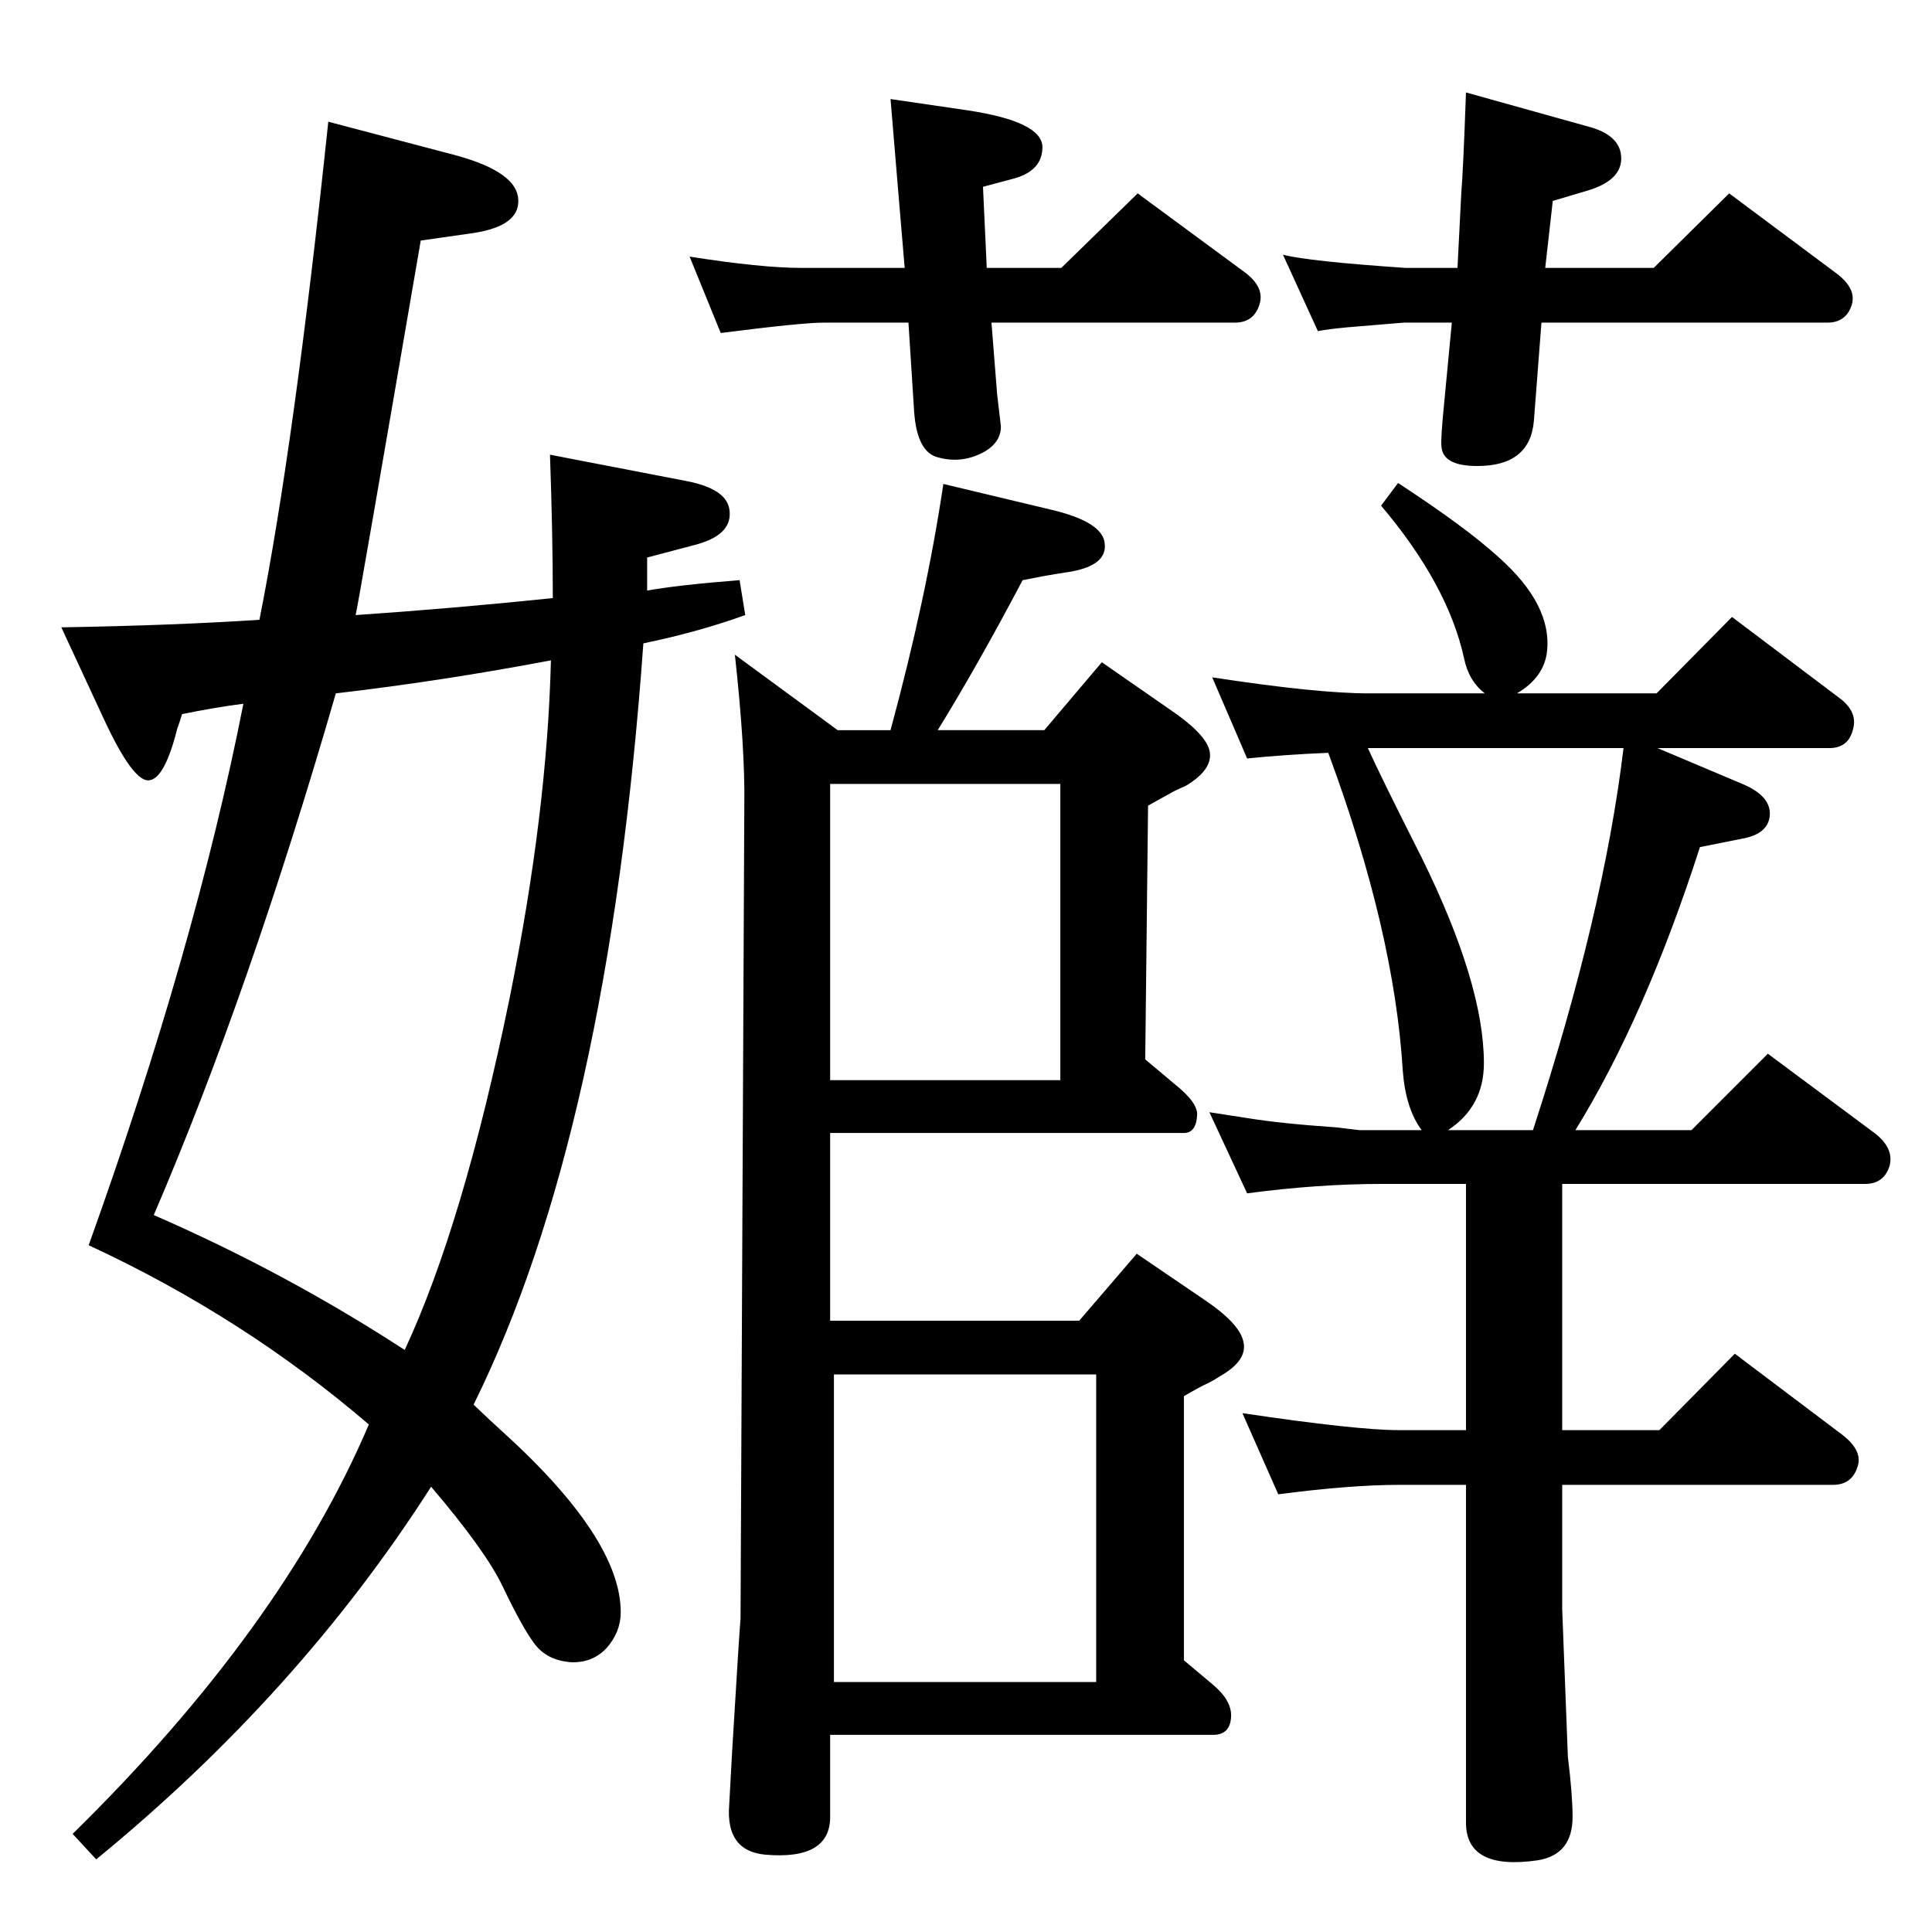 <?xml version="1.0" standalone="no"?>
<!DOCTYPE svg PUBLIC "-//W3C//DTD SVG 1.1//EN" "http://www.w3.org/Graphics/SVG/1.1/DTD/svg11.dtd" >
<svg xmlns="http://www.w3.org/2000/svg" xmlns:xlink="http://www.w3.org/1999/xlink" version="1.1" viewBox="0 0 2048 2048">
  <g transform="matrix(1 0 0 -1 0 2048)">
   <path fill="currentColor"
d="M586 1414q0 67 -3 152l145 -28q41 -8 45 -29q5 -27 -34 -38l-53 -14v-35q34 6 98 11l6 -37q-50 -18 -108 -30q-37 -518 -180 -807q20 -19 30 -28q126 -114 126 -192q0 -21 -15 -38q-15 -16 -38 -15q-25 2 -38 19t-34 61q-18 38 -76 106q-140 -219 -355 -395l-25 27
q222 218 314 434q-133 114 -297 190q113 315 164 574q-31 -4 -65 -11q-3 -10 -5 -15q-13 -52 -29 -55q-17 -4 -49 65l-45 97q119 2 210 8q37 186 73 528l129 -34q67 -17 72 -45q5 -31 -47 -39l-56 -8q-67 -390 -69 -397q103 7 209 18zM584 1348q-116 -22 -228 -35
q-92 -318 -193 -553q140 -61 266 -143q62 133 111 372q40 197 44 359zM1638 1764h115l80 79l114 -85q21 -16 16 -33q-6 -19 -26 -19h-303l-8 -104q-4 -48 -60 -48q-37 0 -38 21q-1 7 3 47l8 84h-51l-60 -5q-21 -2 -31 -4l-37 81q27 -7 130 -14h55l4 79q2 23 5 107l129 -36
q31 -8 35 -28q5 -28 -35 -40l-37 -11zM1046 1764h79l81 79l114 -84q21 -16 15 -34q-6 -19 -26 -19h-258l6 -76l4 -34q0 -16 -16 -26q-24 -14 -50 -7q-23 5 -26 49l-6 94h-90q-23 0 -109 -11l-33 81q76 -12 119 -12h109l-6 71l-9 108l82 -12q79 -12 79 -39q0 -26 -33 -34
l-30 -8zM944 1274q38 140 56 261l113 -27q56 -13 58 -36q3 -23 -36 -30q-6 -1 -13 -2q-13 -2 -38 -7q-48 -91 -90 -159h113l61 72l72 -50q37 -25 42 -43q5 -20 -25 -38q-7 -3 -13 -6l-27 -15l-3 -269l31 -26q25 -20 24 -33q-1 -19 -14 -19h-375v-199h264l61 71l72 -49
q37 -25 41 -44q5 -20 -25 -37q-6 -4 -12 -7q-9 -4 -26 -14v-280l31 -26q20 -17 19 -34q-1 -19 -19 -19h-406v-87q0 -46 -69 -40q-42 4 -38 53l3 55q8 133 9 142l4 862q1 60 -10 160l109 -80h56zM880 1217v-314h244v314h-244zM884 265h278v326h-278v-326zM1757 1255l90 -38
q31 -13 29 -34q-2 -19 -29 -24l-45 -9q-58 -180 -132 -300h123l81 81l113 -84q21 -16 16 -35q-6 -19 -26 -19h-321v-261h103l80 81l114 -86q22 -17 16 -34q-6 -19 -26 -19h-287v-132q6 -153 6 -156q5 -41 5 -64q0 -40 -37 -46q-76 -11 -76 40v358h-71q-51 0 -128 -10l-38 86
q121 -18 166 -18h71v261h-89q-68 0 -143 -10l-40 86l39 -6q36 -6 95 -10l25 -3h66q-17 23 -20 63q-9 148 -79 337q-47 -2 -86 -6l-37 86q111 -17 166 -17h123q-17 13 -22 37q-17 78 -88 162l18 24q72 -47 107 -79q56 -50 51 -99q-3 -28 -32 -45h148l80 81l114 -86
q20 -15 14 -34q-5 -19 -25 -19h-182zM1721 1255h-271q13 -29 57 -116q66 -134 66 -218q0 -46 -38 -71h90q75 230 96 405z" />
  </g>

</svg>
